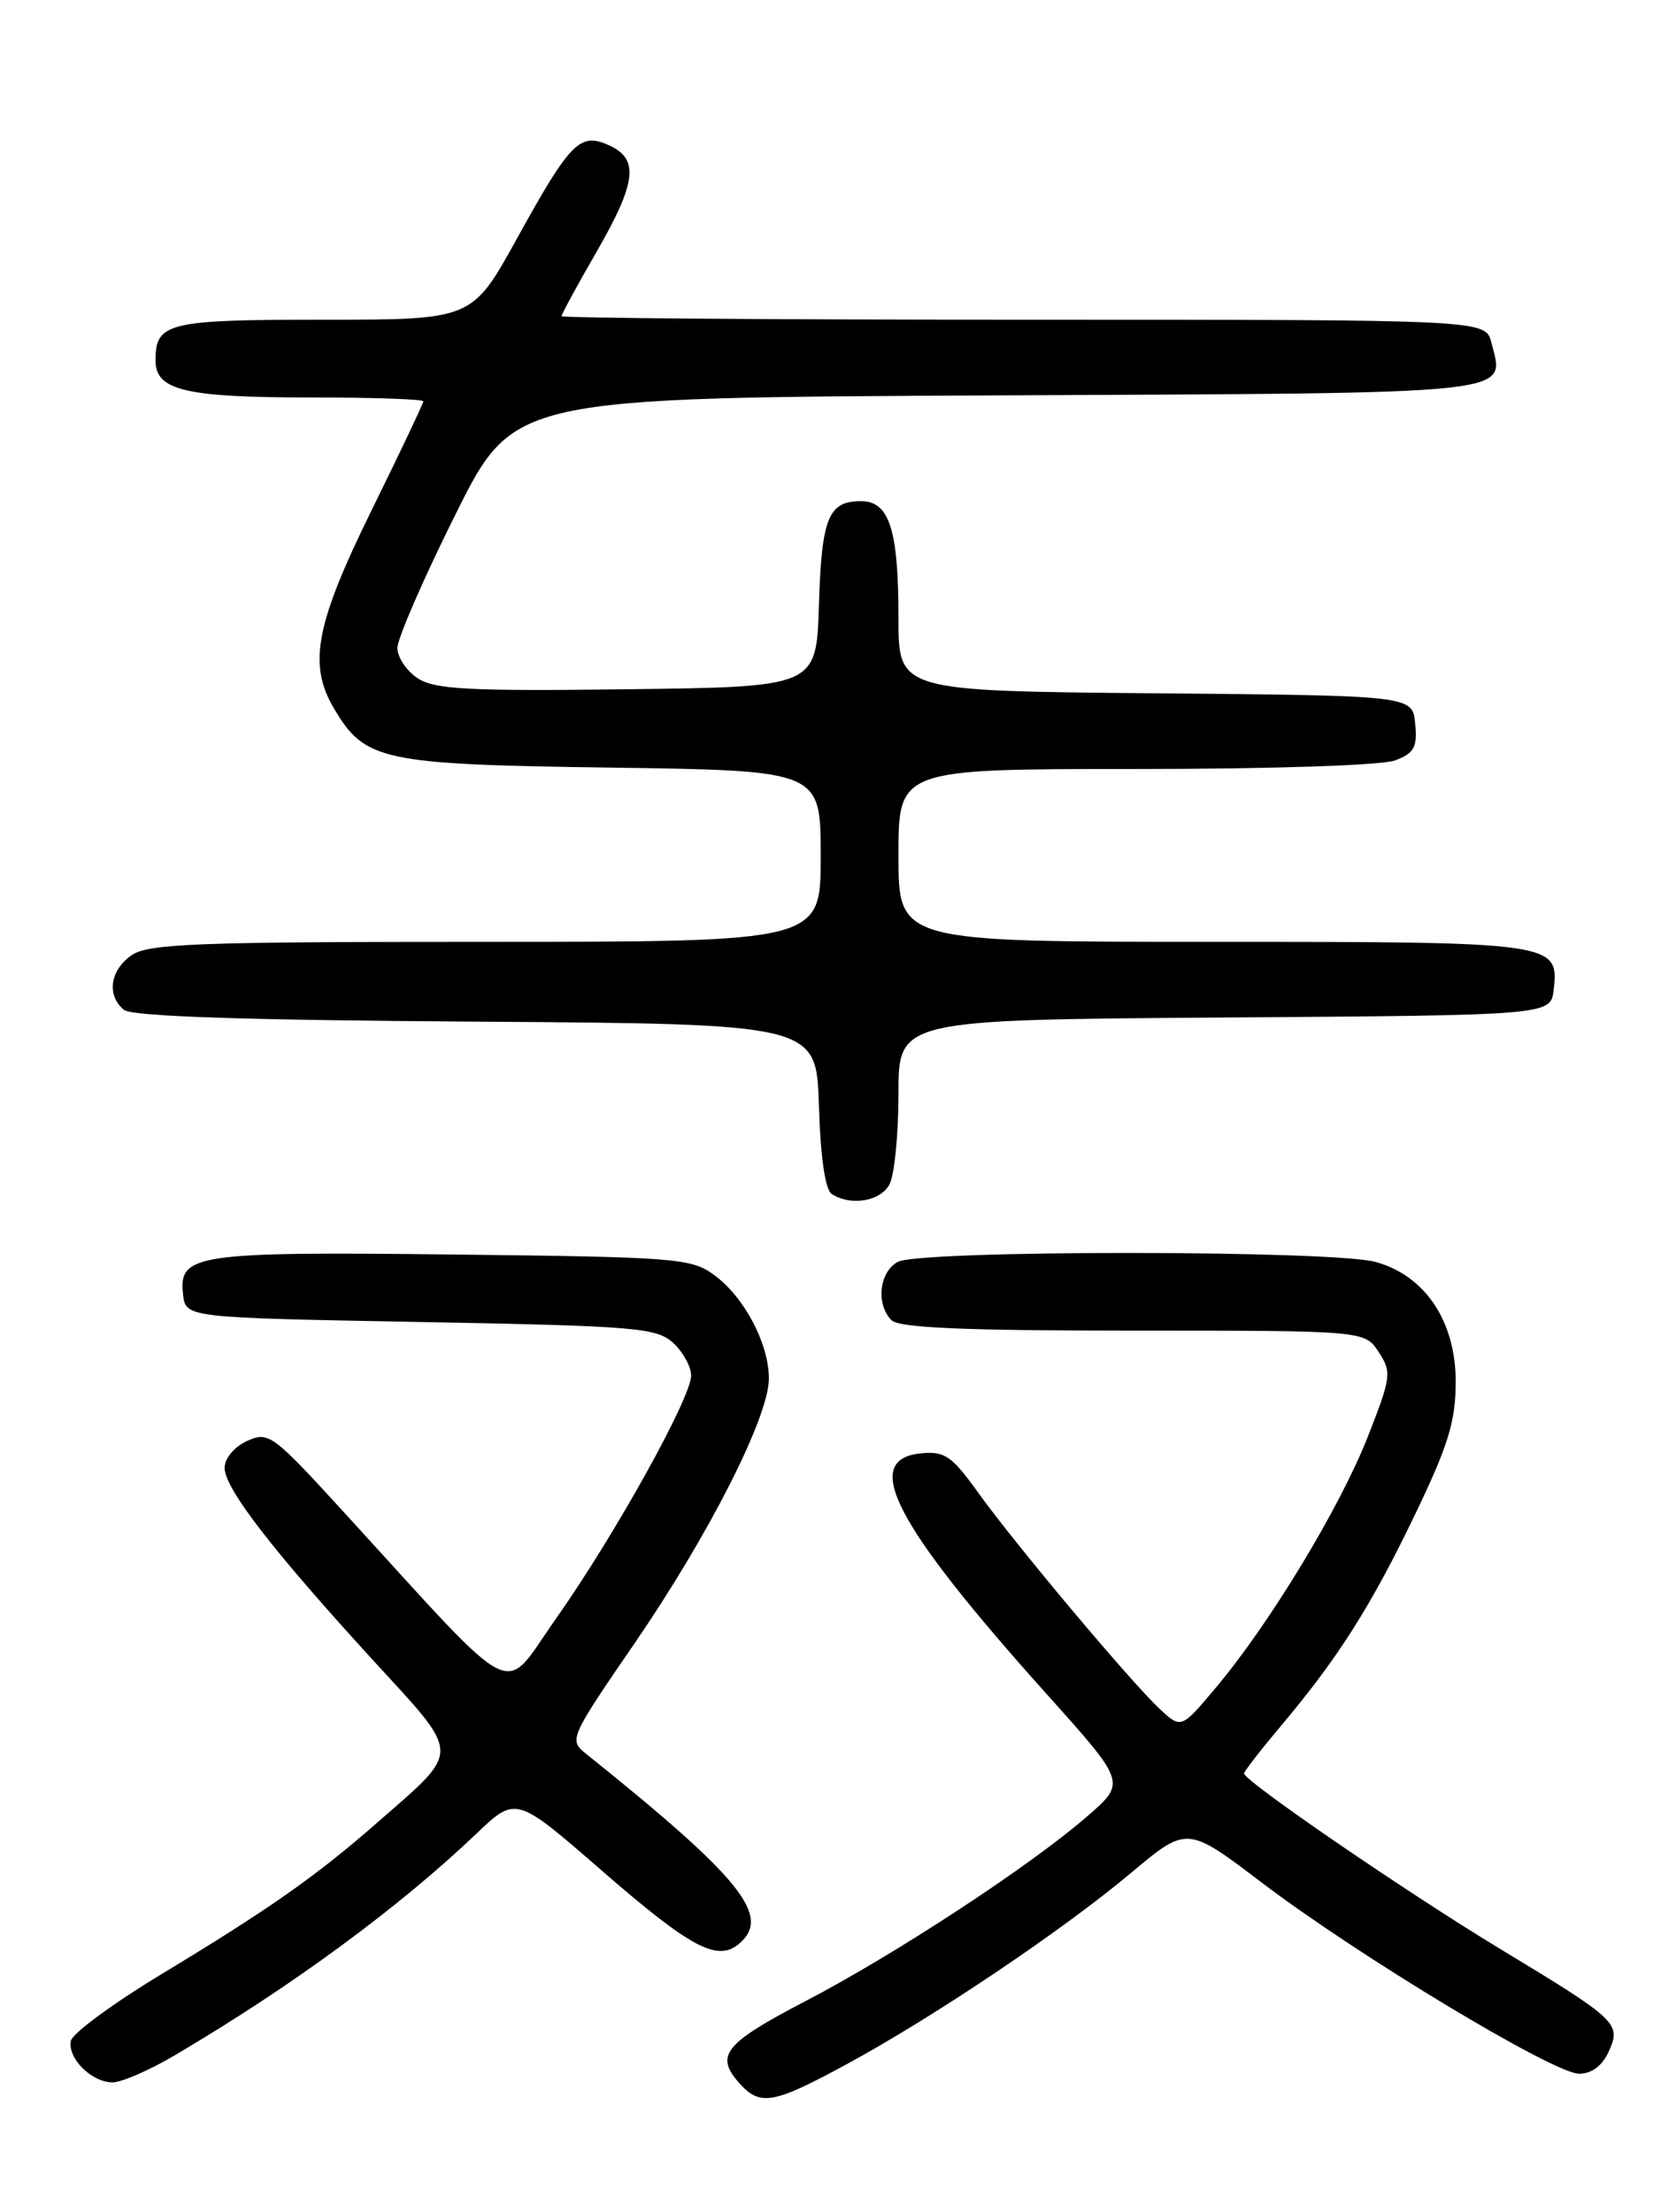 <?xml version="1.0" encoding="UTF-8" standalone="no"?>
<!DOCTYPE svg PUBLIC "-//W3C//DTD SVG 1.1//EN" "http://www.w3.org/Graphics/SVG/1.1/DTD/svg11.dtd" >
<svg xmlns="http://www.w3.org/2000/svg" xmlns:xlink="http://www.w3.org/1999/xlink" version="1.1" viewBox="0 0 194 256">
 <g >
 <path fill="currentColor"
d=" M 98.00 238.90 C 108.11 233.42 123.08 223.35 130.95 216.73 C 137.41 211.32 137.41 211.32 146.09 217.91 C 157.30 226.41 179.86 240.00 182.78 240.00 C 184.23 240.00 185.46 239.09 186.20 237.46 C 187.69 234.18 187.30 233.81 173.52 225.48 C 162.77 218.97 144.00 206.11 144.00 205.25 C 144.00 205.01 145.95 202.50 148.34 199.66 C 154.93 191.83 158.74 185.81 163.84 175.18 C 167.66 167.23 168.49 164.50 168.50 159.92 C 168.50 152.92 164.98 147.64 159.23 146.05 C 154.27 144.67 106.51 144.66 103.93 146.04 C 101.77 147.19 101.36 150.96 103.20 152.80 C 104.07 153.67 111.68 154.00 131.18 154.00 C 157.95 154.00 157.95 154.00 159.58 156.47 C 161.11 158.81 161.04 159.35 158.35 166.22 C 155.15 174.38 147.07 187.75 140.86 195.17 C 136.73 200.10 136.73 200.10 134.26 197.80 C 130.95 194.73 117.50 178.71 113.19 172.70 C 110.17 168.50 109.34 167.93 106.62 168.20 C 99.59 168.88 103.50 176.38 121.16 196.07 C 130.34 206.30 130.34 206.30 125.92 210.15 C 119.33 215.89 103.72 226.13 93.25 231.59 C 83.78 236.53 82.69 237.90 85.65 241.17 C 88.01 243.77 89.55 243.49 98.00 238.90 Z  M 20.21 237.88 C 33.74 229.91 46.15 220.79 55.11 212.25 C 59.72 207.85 59.72 207.85 69.61 216.45 C 79.90 225.40 83.01 227.07 85.51 224.99 C 89.37 221.79 85.85 217.41 67.77 202.92 C 65.85 201.38 66.00 201.04 73.35 190.34 C 82.03 177.71 89.00 163.99 89.00 159.55 C 89.00 155.50 86.16 150.13 82.68 147.57 C 80.02 145.62 78.33 145.48 52.47 145.19 C 22.59 144.85 20.65 145.14 21.19 149.82 C 21.50 152.50 21.50 152.50 48.65 153.00 C 73.54 153.46 75.97 153.66 77.90 155.40 C 79.05 156.45 80.00 158.16 80.00 159.20 C 80.00 161.78 71.10 177.78 64.30 187.41 C 57.99 196.35 60.45 197.59 39.84 175.05 C 31.55 165.98 31.09 165.64 28.60 166.77 C 27.11 167.45 26.00 168.78 26.00 169.89 C 26.00 172.26 31.56 179.45 43.25 192.22 C 53.48 203.38 53.46 202.37 43.64 210.96 C 36.53 217.18 31.23 220.90 18.54 228.57 C 13.02 231.91 8.37 235.34 8.20 236.20 C 7.81 238.22 10.61 241.00 13.03 241.00 C 14.06 241.00 17.29 239.60 20.21 237.88 Z  M 102.96 137.07 C 103.53 136.00 104.00 131.28 104.00 126.58 C 104.00 118.02 104.00 118.02 141.75 117.76 C 179.50 117.50 179.50 117.50 179.84 114.55 C 180.46 109.06 180.06 109.00 140.31 109.00 C 104.00 109.00 104.00 109.00 104.00 99.00 C 104.00 89.00 104.00 89.00 131.43 89.00 C 147.29 89.00 159.98 88.58 161.50 88.00 C 163.70 87.16 164.08 86.48 163.81 83.75 C 163.50 80.50 163.50 80.50 133.75 80.24 C 104.00 79.97 104.00 79.97 104.00 71.55 C 104.00 61.27 102.95 58.00 99.65 58.00 C 95.88 58.00 95.10 59.93 94.79 70.05 C 94.50 79.50 94.50 79.50 72.60 79.77 C 54.24 80.00 50.33 79.79 48.35 78.50 C 47.06 77.65 46.00 76.07 46.00 74.99 C 46.00 73.90 49.03 66.94 52.73 59.52 C 59.46 46.02 59.46 46.02 115.37 45.76 C 176.67 45.48 174.16 45.74 172.63 39.65 C 171.96 37.00 171.96 37.00 118.48 37.00 C 89.07 37.00 65.00 36.81 65.00 36.59 C 65.00 36.36 66.80 33.05 69.00 29.24 C 73.67 21.14 74.01 18.42 70.53 16.83 C 67.13 15.28 66.04 16.38 59.83 27.62 C 54.65 37.00 54.65 37.00 37.52 37.00 C 19.38 37.00 18.00 37.33 18.00 41.72 C 18.00 45.19 21.44 46.00 36.07 46.00 C 43.18 46.00 49.00 46.20 49.00 46.45 C 49.00 46.69 46.30 52.38 43.00 59.08 C 36.53 72.23 35.64 76.89 38.64 81.96 C 42.24 88.06 44.12 88.47 70.75 88.84 C 95.00 89.18 95.00 89.18 95.00 99.09 C 95.00 109.00 95.00 109.00 56.22 109.00 C 22.74 109.00 17.14 109.21 15.22 110.56 C 12.73 112.30 12.32 115.19 14.34 116.87 C 15.26 117.63 28.03 118.06 55.09 118.24 C 94.50 118.50 94.50 118.50 94.79 127.97 C 94.98 133.99 95.52 137.71 96.29 138.20 C 98.50 139.61 101.92 139.03 102.96 137.07 Z "/>
</g>
</svg>